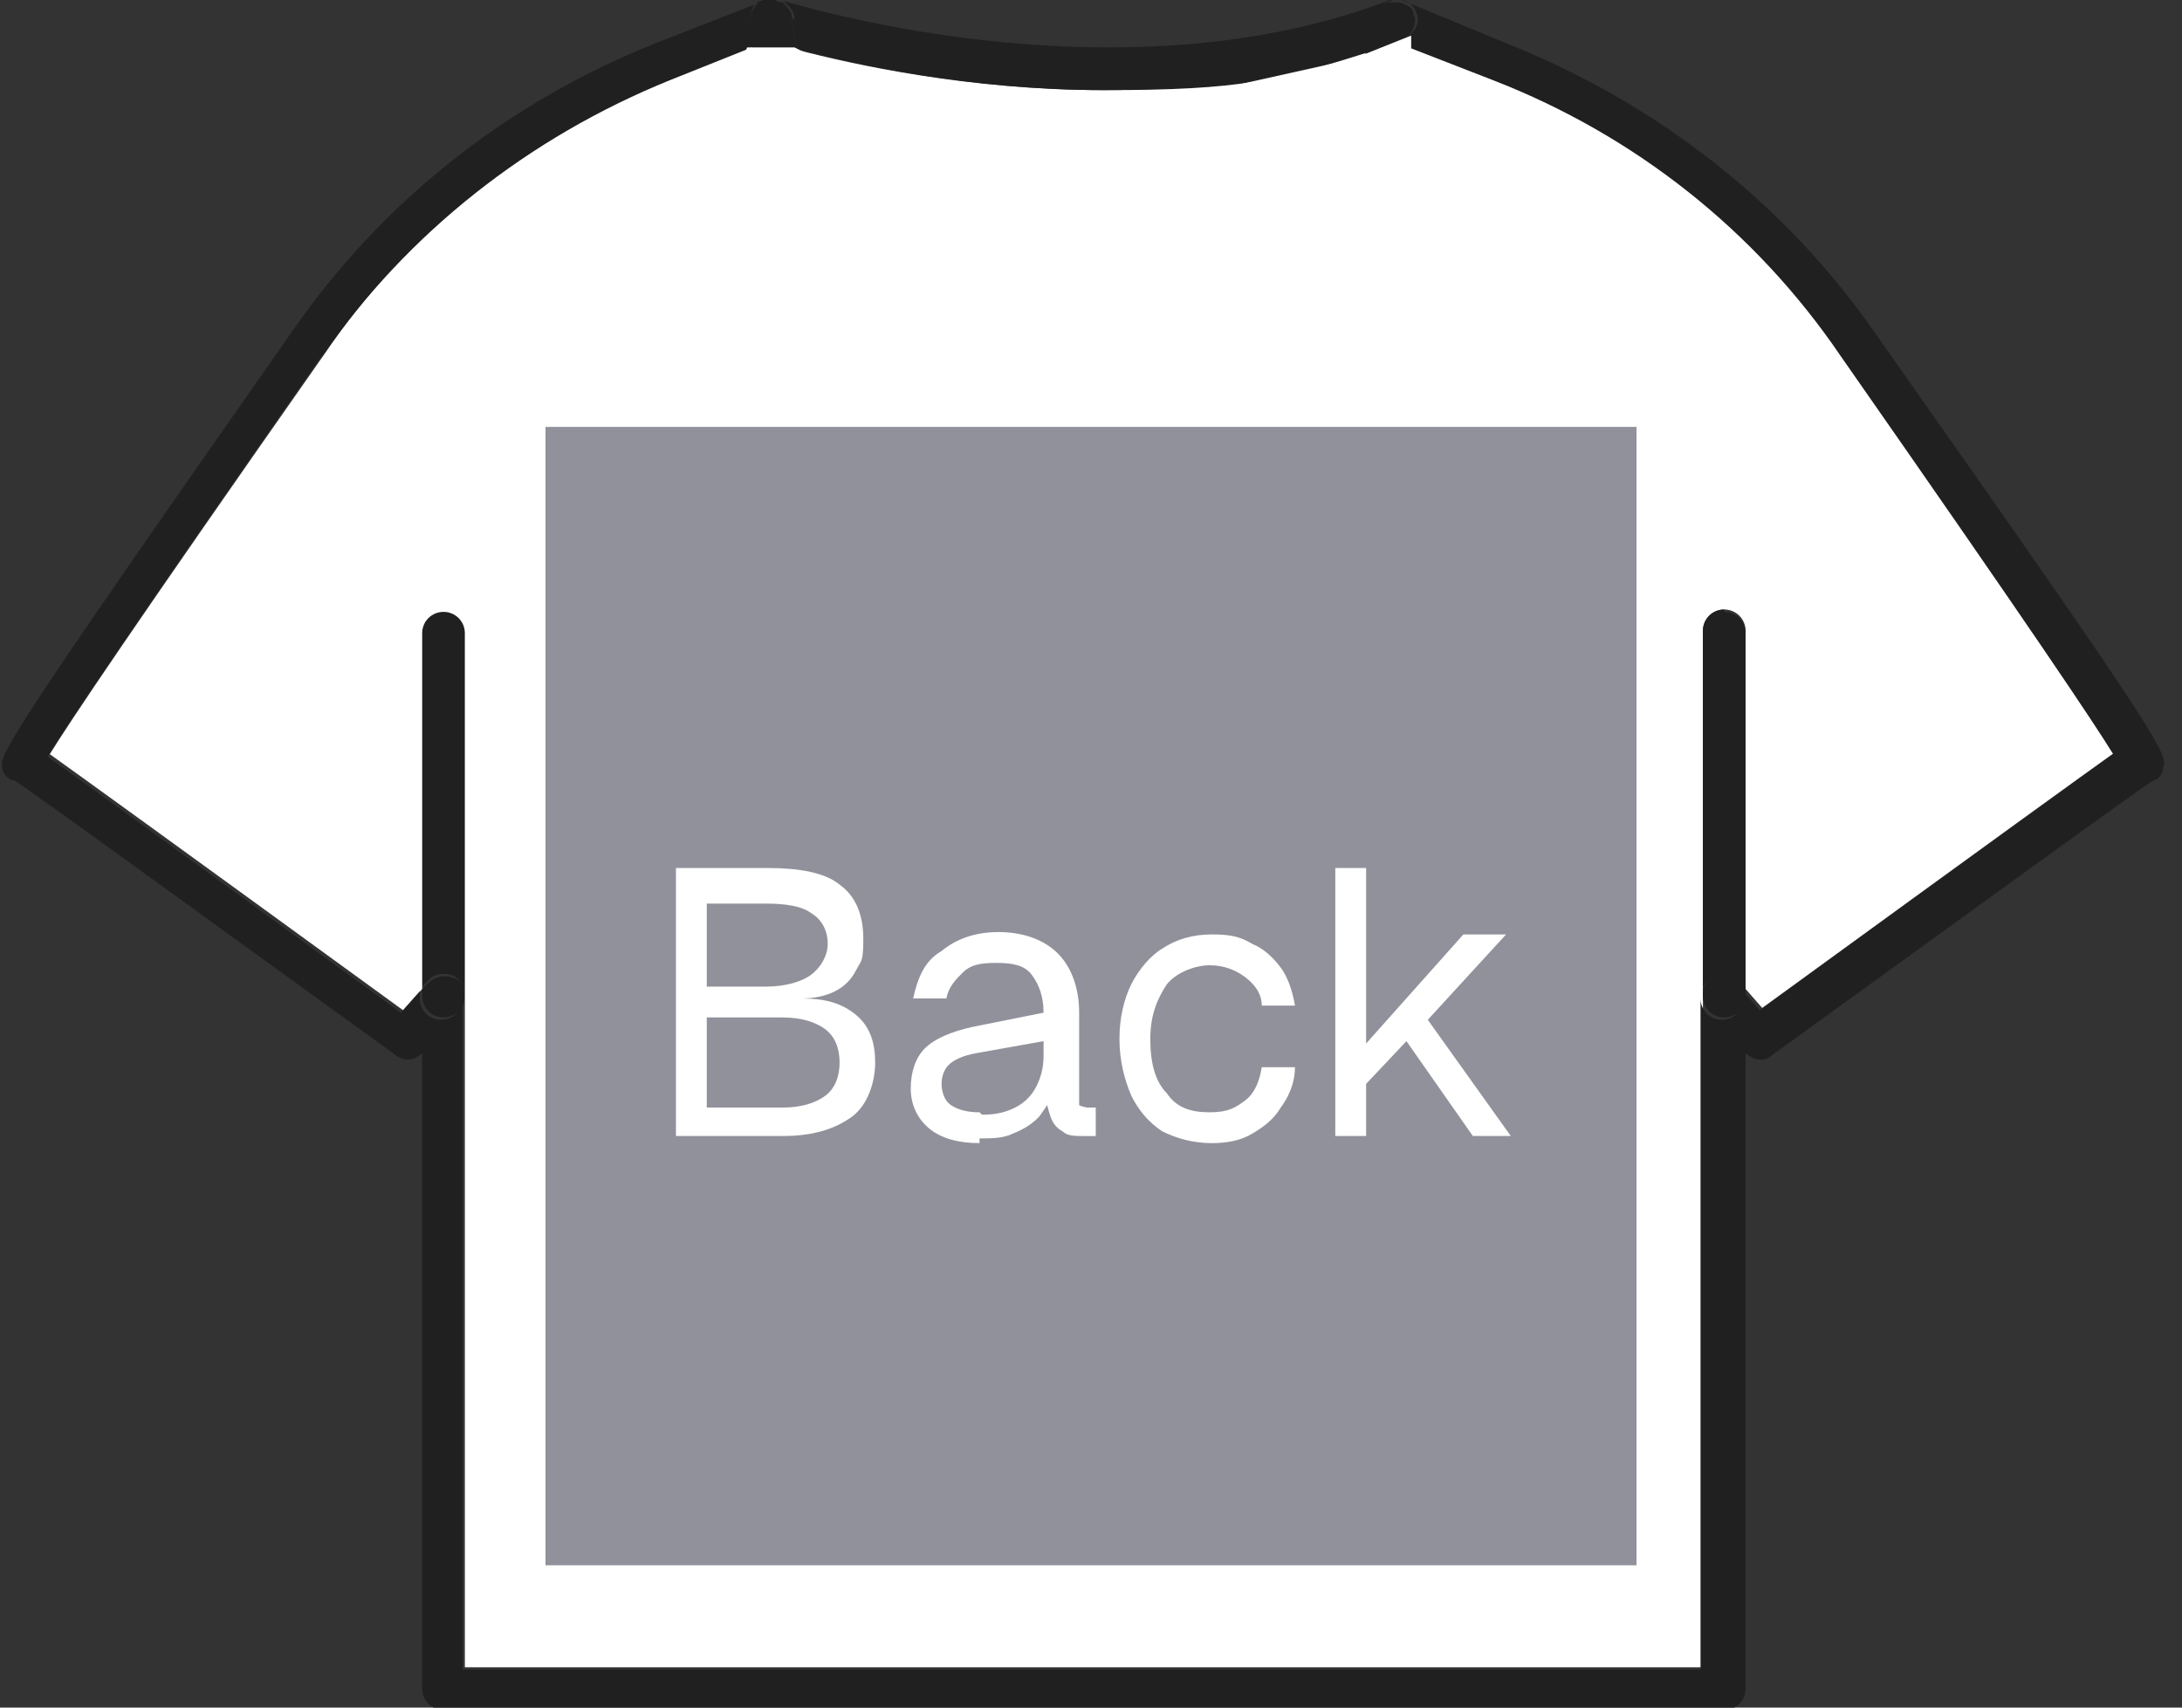<?xml version="1.0" encoding="UTF-8"?>
<svg id="Layer_1" xmlns="http://www.w3.org/2000/svg" version="1.1" viewBox="0 0 92 72">
  <rect x="0" y="0" width="92" height="72" fill="#333333" stroke="none"/>
  <!-- Generator: Adobe Illustrator 29.3.1, SVG Export Plug-In . SVG Version: 2.1.0 Build 151)  -->
  <defs>
    <style>
      .st0 {
        fill: #91919b;
      }

      .st1 {
        fill: #fff;
      }

      .st2 {
        fill: #202020;
      }
    </style>
  </defs>
  <path class="st2" d="M18.7,25.7c-.5,0-.9.4-.9.9v15l.2-.2c.2-.3.6-.4,1-.3.3.1.6.4.6.8v-15.4c0-.5-.4-.9-.9-.9Z"/>
  <path class="st2" d="M19,41.2c-.3-.1-.7,0-1,.3l-.2.2v.3c0,.5.4.9.9.9s.9-.4.9-.9-.2-.7-.6-.8Z"/>
  <path class="st1" d="M33.6,2.1c1.3,3.4,7,6.1,11.8,6.1s10.7-2.7,12.2-6c-3.7,1.2-7.5,1.6-11.1,1.6-5.7,0-10.6-1.1-12.9-1.7h0Z"/>
  <path class="st1" d="M17.8,41.7v-15c0-.5.4-.9.9-.9s.9.4.9.9v43.6s52.2,0,52.2,0v-28.3c0,0,0-.2,0-.3v-15.1c0-.5.4-.9.9-.9s.9.4.9.9v15.1l.7.8c9.9-7.2,13.5-9.8,14.9-10.8-.8-1.3-3.4-5.2-11.5-16.8-3.6-5.2-8.7-9.2-14.6-11.6l-3.6-1.4c-1.2,4.5-8.3,7.9-14.1,7.9s-12.5-3.4-13.6-7.9l-3.5,1.4c-5.9,2.3-11,6.3-14.6,11.6C5.5,26.6,2.9,30.5,2.1,31.8c1.4,1,5,3.6,14.9,10.8l.8-.9h0Z"/>
  <path class="st1" d="M58.6,0s0,0,.1,0c0,0,0,0-.1,0Z"/>
  <path class="st2" d="M.6,32.9c.8.5,10,7.2,16.1,11.6.4.3.8.2,1.1-.1v26.8c0,.5.4.9.9.9h54c.5,0,.9-.4.9-.9v-26.8c.3.3.8.4,1.1.1,6.1-4.4,15.3-11.1,16.1-11.6.2,0,.4-.3.4-.5.2-.6.3-.7-12.1-18.3-3.8-5.5-9.2-9.7-15.4-12.2L59.1,0s0,0,0,0c.2,0,.5.2.6.5.2.4,0,.9-.5,1.1-.5.2-1,.4-1.5.5-1.5,3.3-7.4,6-12.2,6s-10.5-2.7-11.8-6.1c-.8-.2-1.3-.4-1.4-.4-.5-.1-.7-.6-.6-1.1,0-.3.3-.5.6-.5,0,0,0,0,0,0l-4.6,1.8c-6.3,2.5-11.6,6.7-15.4,12.2C-.1,31.7,0,31.8.1,32.4c0,.2.2.4.4.5h0ZM13.6,15c3.6-5.2,8.7-9.2,14.6-11.6l3.5-1.4c1.2,4.5,7.9,7.9,13.6,7.9s12.8-3.4,14.1-7.9l3.6,1.4c5.9,2.3,11,6.3,14.6,11.6,8.1,11.6,10.7,15.5,11.5,16.8-1.4,1-5,3.6-14.9,10.8l-.7-.8v.3c0,.5-.4.9-.9.9s-.9-.4-.9-.9v-.3c0,0,0,.2,0,.3v28.3H19.5v-28.3c0,.5-.4.9-.9.9s-.9-.4-.9-.9v-.3l-.8.9c-9.9-7.2-13.5-9.8-14.9-10.8.8-1.3,3.4-5.2,11.5-16.8h0Z"/>
  <path class="st1" d="M32.5,0s0,0,.1,0c0,0,0,0-.1,0Z"/>
  <path class="st2" d="M33.4.8c0,.4.1.9.3,1.3,2.3.6,7.2,1.7,12.9,1.7s7.3-.4,11.1-1.6c.2-.4.3-.9.3-1.4,0-.3.2-.5.4-.7,0,0,.2,0,.3-.1,0,0,0,0-.1,0-11.7,4.5-25.6,0-25.7,0,0,0,0,0-.1,0,.1,0,.2,0,.3.1.2.2.4.4.4.7h0Z"/>
  <path class="st1" d="M58.8,0c0,0,.2,0,.3,0,0,0-.2,0-.3,0Z"/>
  <path class="st1" d="M32.3,0c0,0,.2,0,.3,0,0,0-.2,0-.3,0Z"/>
  <path class="st2" d="M31.7.6c-.1.5,0,.9.6,1.1.1,0,.6.2,1.4.4-.2-.4-.3-.8-.3-1.3,0-.3-.2-.5-.4-.7,0,0-.2,0-.3-.1,0,0,0,0-.1,0,0,0-.2,0-.3,0-.3,0-.5.3-.6.5Z"/>
  <path class="st2" d="M57.9.8c0,.5-.1.9-.3,1.4.5-.2,1-.3,1.5-.5.4-.2.7-.7.5-1.1,0-.3-.3-.4-.6-.5,0,0-.2,0-.3,0,0,0,0,0-.1,0-.1,0-.2,0-.3.1-.2.2-.4.4-.4.7h0Z"/>
  <path class="st2" d="M72.7,25.7c-.5,0-.9.4-.9.9v15.1c0-.2.3-.4.5-.5.3-.1.7,0,1,.3l.3.3v-15.1c0-.5-.4-.9-.9-.9Z"/>
  <path class="st2" d="M72.3,41.2c-.2,0-.4.3-.5.5v.3c0,.5.4.9.9.9s.9-.4.9-.9v-.3l-.3-.3c-.2-.3-.6-.4-1-.3Z"/>
  <path class="st2" d="M26.1,30h4.3c1.4,0,2.4.3,3.1.8.7.5,1.1,1.3,1.1,2.5s0,.9-.3,1.3c-.2.4-.5.7-.8.9-.4.2-.8.3-1.3.4h0c.9,0,1.6.3,2.1.8.5.5.7,1.2.7,2s-.4,1.9-1.1,2.5c-.7.5-1.8.8-3.1.8h-4.8v-12ZM30.4,35c.6,0,1.1-.1,1.4-.4.4-.3.5-.6.5-1.1s-.2-.9-.5-1.1c-.3-.2-.8-.4-1.4-.4h-1.9v2.9h1.9ZM28.5,39.9h2.4c.6,0,1-.1,1.4-.4.4-.3.5-.6.5-1.1s-.2-.9-.5-1.2c-.4-.3-.8-.4-1.4-.4h-2.4v3.1Z"/>
  <path class="st2" d="M40.3,42c-.9,0-1.7-.2-2.2-.7-.6-.5-.9-1.1-.9-1.9s.2-1.5.7-1.9c.5-.5,1.2-.8,2.2-1l2.9-.6c0-.6-.1-1.1-.4-1.4-.3-.3-.6-.5-1.1-.5s-.8.1-1.1.3c-.3.2-.4.6-.5,1h-2.5c.2-1.2.6-2,1.3-2.5.7-.5,1.6-.8,2.8-.8s2.3.3,3,1c.7.7,1,1.7,1,3v3.3c0,.3,0,.5.1.6,0,0,.2.1.4.1h.2v1.8c0,0-.2,0-.4,0-.2,0-.3,0-.5,0-.4,0-.7,0-1-.2-.3-.1-.6-.4-.7-.7-.2-.3-.3-.8-.3-1.4l.2.2c-.1.4-.3.8-.6,1.1s-.6.6-1.1.7-1,.3-1.5.3h0ZM40.8,40.2c.4,0,.8,0,1.1-.3.3-.2.6-.4.7-.8.2-.3.3-.7.3-1.2v-.5l-2,.5c-.4,0-.7.2-.9.4-.2.2-.3.4-.3.8s0,.6.3.7c.2.2.5.3.9.3h0Z"/>
  <path class="st2" d="M51.2,42c-1,0-1.9-.2-2.7-.6-.8-.4-1.4-1-1.8-1.7-.4-.7-.6-1.6-.6-2.6s.2-1.9.6-2.6c.4-.7,1-1.3,1.8-1.7.8-.4,1.7-.6,2.7-.6s1.7.1,2.4.4c.7.3,1.3.7,1.7,1.3.4.6.7,1.2.8,2h-2.9c0-.5-.3-.9-.7-1.2-.4-.3-.8-.5-1.3-.5s-1.2.3-1.6.8c-.4.5-.6,1.2-.6,2.2s.2,1.7.6,2.2c.4.5.9.8,1.6.8s1-.2,1.3-.5c.4-.3.6-.8.7-1.4h2.9c0,.9-.3,1.6-.8,2.1-.4.6-1,1-1.7,1.3s-1.5.5-2.4.5h0Z"/>
  <path class="st2" d="M57.1,42v-12h2.2v6.7l3-3.7h2.7l-3.1,3.7,3.2,5.3h-2.5l-2.2-3.9-1.1,1.3v2.5h-2.2Z"/>
  <path class="st0" d="M23,18h46v48H23V18Z"/>
  <path class="st1" d="M33.5,2l1,.5,2.5,1,3.5,1,7,.5,5-1.5,4.5-1,2.5-1v1l-.5,2.5-1.5,2.5-2,2.5-5,2h-6.5l-13.5-7.5,1-2.5h2Z"/>
  <path class="st1" d="M28.5,48v-11.4h3.9c1.3,0,2.4.2,3,.7.7.5,1,1.3,1,2.3s-.1.9-.3,1.3c-.2.4-.5.7-.9.9-.4.2-.9.3-1.4.3h0c1,0,1.7.2,2.3.7.6.5.8,1.2.8,2s-.3,1.8-1,2.3c-.7.5-1.6.8-2.9.8h-4.5ZM29.8,46.7h3.2c.8,0,1.4-.2,1.8-.5.4-.3.6-.8.6-1.4s-.2-1.1-.6-1.4c-.4-.3-1-.5-1.8-.5h-3.2v3.8ZM29.8,41.6h2.5c.8,0,1.5-.2,1.9-.5.4-.3.7-.8.7-1.3s-.2-1-.7-1.3c-.4-.3-1.1-.4-1.9-.4h-2.5v3.6Z"/>
  <path class="st1" d="M41.3,48.2c-.9,0-1.6-.2-2.1-.6-.5-.4-.8-1-.8-1.7s.2-1.3.6-1.7c.4-.4,1.1-.7,2-.9l3-.6c0-.7-.2-1.2-.5-1.6-.3-.4-.8-.5-1.5-.5s-1.1.1-1.4.4c-.3.3-.6.6-.7,1.1h-1.4c.2-.9.5-1.6,1.2-2,.6-.5,1.4-.8,2.4-.8s1.9.3,2.5.9c.6.6.9,1.5.9,2.5v3.5c0,.2,0,.3,0,.4,0,0,.2.1.4.1h.3v1.2s-.1,0-.2,0c0,0-.2,0-.3,0-.4,0-.7,0-.9-.2-.2-.1-.4-.3-.5-.6-.1-.3-.2-.6-.2-1h.2c0,.4-.3.7-.5,1-.3.3-.6.5-1.1.7-.4.2-.9.2-1.4.2ZM41.4,47c.6,0,1-.1,1.4-.3.4-.2.7-.5.9-.9.2-.4.3-.8.3-1.3v-.6l-2.8.5c-.6.1-1,.3-1.2.5-.2.2-.3.5-.3.8s.1.7.4.9c.3.2.7.3,1.2.3Z"/>
  <path class="st1" d="M51.1,48.2c-.8,0-1.5-.2-2.1-.5-.6-.4-1-.9-1.3-1.5-.3-.7-.5-1.5-.5-2.4s.2-1.7.5-2.3.8-1.2,1.3-1.5c.6-.4,1.3-.6,2.1-.6s1.2.1,1.7.4c.5.2.9.6,1.2,1,.3.4.5,1,.6,1.6h-1.4c0-.5-.3-.9-.7-1.2-.4-.3-.9-.5-1.5-.5s-1.4.3-1.8.8c-.4.6-.7,1.3-.7,2.3s.2,1.8.7,2.3c.4.6,1,.8,1.8.8s1.1-.2,1.5-.5c.4-.3.6-.8.7-1.4h1.4c0,.7-.3,1.3-.6,1.7-.3.5-.7.8-1.2,1.1-.5.3-1.1.4-1.7.4Z"/>
  <path class="st1" d="M56.3,48v-11.4h1.3v7.4l4.1-4.6h1.8l-3.3,3.6,3.5,4.9h-1.6l-2.8-4-1.7,1.8v2.2h-1.3Z"/>
</svg>
